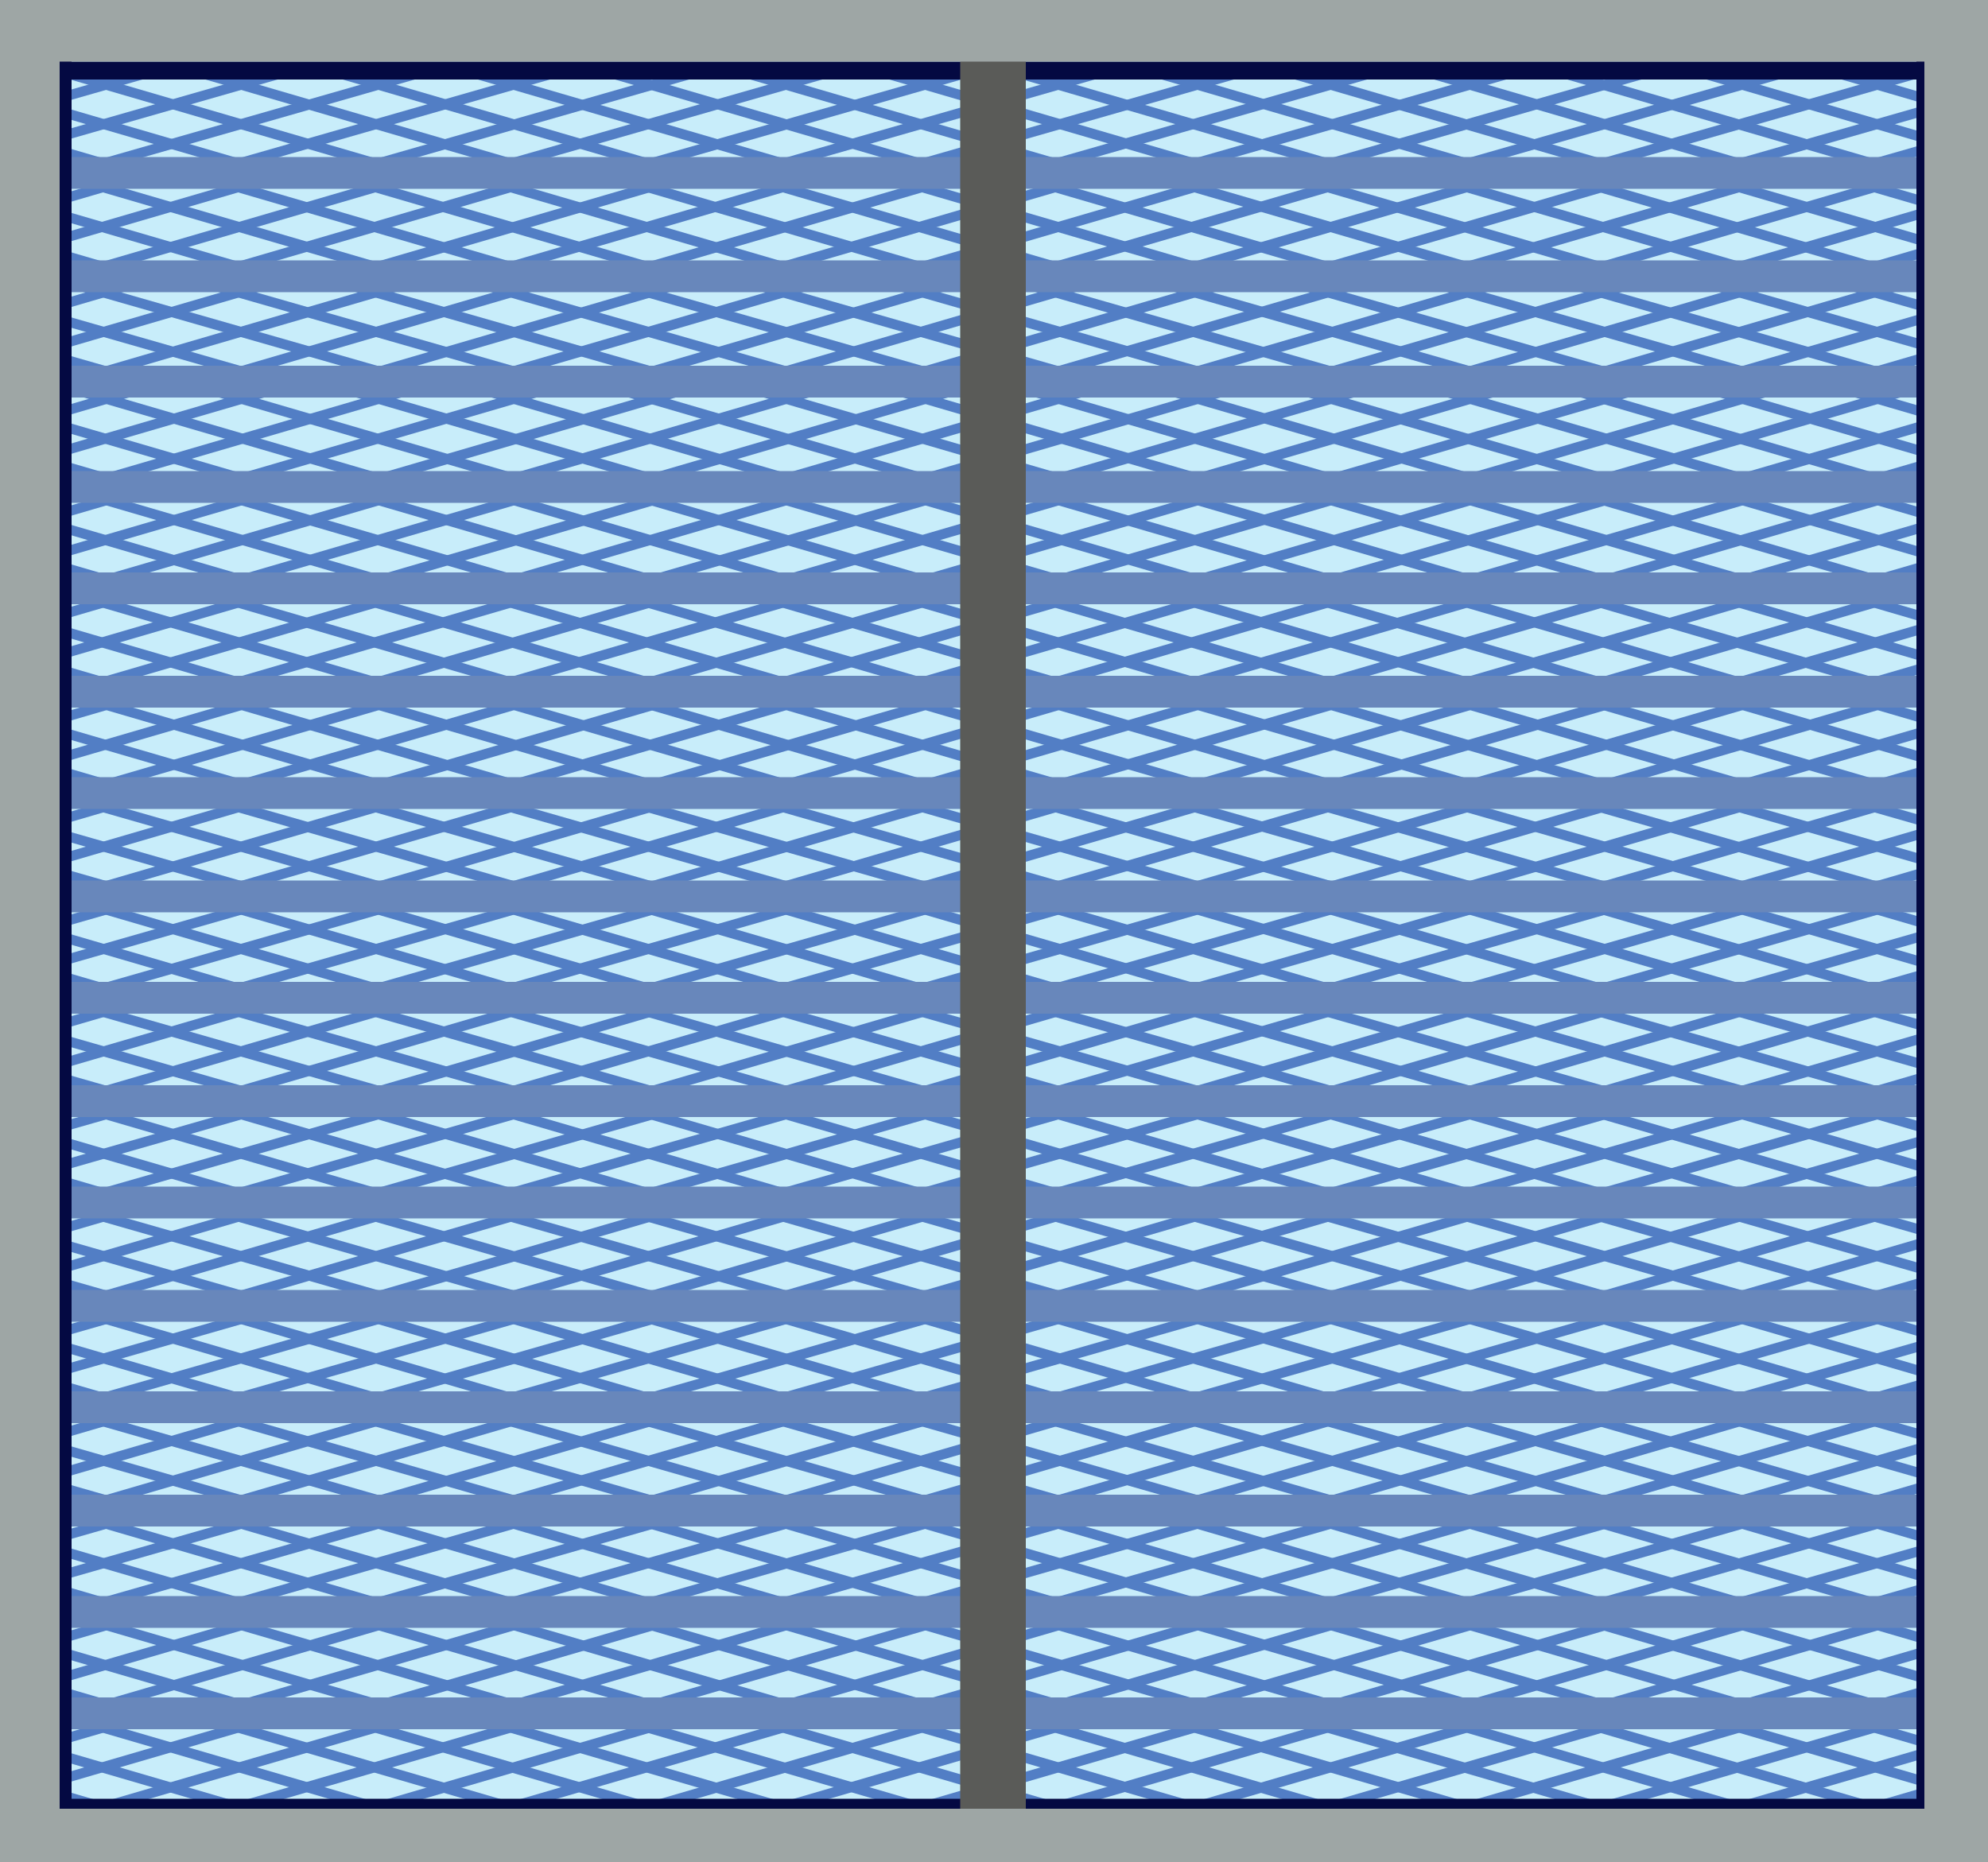 <svg xmlns="http://www.w3.org/2000/svg" xmlns:xlink="http://www.w3.org/1999/xlink" id="图层_1" viewBox="0 0 100 93.7"><style>.st2{fill:none;stroke:#527ec5;stroke-width:.5;stroke-linecap:round;stroke-linejoin:round;stroke-miterlimit:10}.st3{fill:#6887bb}.st20{fill:#040942}</style><path fill="#c8edfa" d="M1.8 1.7h95.8v90H1.8z"/><defs><path id="SVGID_1_" d="M2.9 86.2h93.9v5.1H2.9z"/></defs><clipPath id="SVGID_2_"><use overflow="visible" xlink:href="#SVGID_1_"/></clipPath><g clip-path="url(#SVGID_2_)"><path d="M-10.3 86.4l17.8 5.2M3.4 86.4l17.8 5.2M17.1 86.4l17.8 5.2M30.8 86.4l17.8 5.2M44.6 86.4l17.8 5.2M58.3 86.4l17.8 5.2M72 86.4l17.8 5.2M85.7 86.4l17.8 5.2" class="st2"/><g><path d="M103.3 86.3l-17.8 5.2M89.6 86.3l-17.8 5.2M75.9 86.3l-17.8 5.2M62.2 86.3l-17.8 5.2M48.5 86.3l-17.8 5.2M34.8 86.3L17 91.5M21 86.3L3.2 91.5M7.3 86.3l-17.8 5.2" class="st2"/></g><g><path d="M-3.5 86.4l17.8 5.2M10.2 86.4L28 91.6M23.9 86.4l17.8 5.2M37.6 86.4l17.8 5.2M51.3 86.4l17.8 5.2M65 86.4l17.8 5.2M78.7 86.4l17.8 5.2M92.5 86.4l17.8 5.2" class="st2"/></g><g><path d="M110.1 86.3l-17.8 5.2M96.4 86.3l-17.8 5.2M82.7 86.3l-17.8 5.2M68.9 86.3l-17.8 5.2M55.2 86.3l-17.8 5.2M41.5 86.3l-17.8 5.2M27.8 86.3L10 91.5M14.1 86.3l-17.8 5.2" class="st2"/></g></g><path d="M1.8 90.6h95.8v1.6H1.8z" class="st3"/><defs><path id="SVGID_3_" d="M2.9 81.1h93.9v5.1H2.9z"/></defs><clipPath id="SVGID_4_"><use overflow="visible" xlink:href="#SVGID_3_"/></clipPath><g clip-path="url(#SVGID_4_)"><path d="M-10.3 81.2l17.8 5.2M3.4 81.2l17.8 5.2M17.1 81.2l17.8 5.2M30.8 81.2l17.8 5.2M44.6 81.2l17.8 5.2M58.3 81.2l17.8 5.2M72 81.2l17.8 5.2M85.7 81.2l17.8 5.2" class="st2"/><g><path d="M103.3 81.2l-17.8 5.2M89.6 81.2l-17.8 5.2M75.9 81.2l-17.8 5.2M62.2 81.2l-17.8 5.2M48.5 81.2l-17.8 5.2M34.8 81.2L17 86.4M21 81.2L3.2 86.4M7.3 81.2l-17.8 5.2" class="st2"/></g><g><path d="M37.6 81.2l17.8 5.2M-3.5 81.2l17.8 5.2M10.2 81.2L28 86.4M23.9 81.2l17.8 5.2M51.3 81.2l17.8 5.2M65 81.2l17.8 5.2M78.7 81.2l17.8 5.2M92.5 81.2l17.8 5.2" class="st2"/></g><g><path d="M110.1 81.2l-17.8 5.2M96.4 81.2l-17.8 5.2M82.7 81.2l-17.8 5.2M68.9 81.2l-17.8 5.2M55.2 81.2l-17.8 5.2M41.5 81.2l-17.8 5.2M27.8 81.2L10 86.4M14.1 81.2l-17.8 5.2" class="st2"/></g></g><path d="M1.8 85.4h95.8V87H1.8z" class="st3"/><defs><path id="SVGID_5_" d="M2.9 75.9h93.9V81H2.9z"/></defs><clipPath id="SVGID_6_"><use overflow="visible" xlink:href="#SVGID_5_"/></clipPath><g clip-path="url(#SVGID_6_)"><path d="M-10.3 76.1l17.8 5.2M3.4 76.1l17.8 5.2M17.1 76.1l17.8 5.2M30.8 76.1l17.8 5.2M44.6 76.1l17.8 5.2M58.3 76.1l17.8 5.2M72 76.1l17.8 5.2M85.7 76.1l17.8 5.2" class="st2"/><g><path d="M103.3 76.1l-17.8 5.1M89.6 76.1l-17.8 5.1M75.9 76.1l-17.8 5.1M62.2 76.1l-17.8 5.1M48.5 76.1l-17.8 5.1M34.8 76.1L17 81.2M21 76.1L3.2 81.2M7.3 76.1l-17.8 5.1" class="st2"/></g><g><path d="M37.6 76.1l17.8 5.2M-3.5 76.1l17.8 5.2M10.2 76.1L28 81.3M23.9 76.1l17.8 5.2M51.3 76.1l17.8 5.2M65 76.1l17.8 5.2M78.7 76.1l17.8 5.2M92.5 76.1l17.8 5.2" class="st2"/></g><g><path d="M110.1 76.1l-17.8 5.1M96.4 76.1l-17.8 5.1M82.7 76.1l-17.8 5.1M68.9 76.1l-17.8 5.1M55.2 76.1l-17.8 5.1M41.5 76.1l-17.8 5.1M27.8 76.1L10 81.2M14.1 76.1l-17.8 5.1" class="st2"/></g></g><path d="M1.8 80.3h95.8v1.6H1.8z" class="st3"/><defs><path id="SVGID_7_" d="M2.9 70.8h93.9v5.1H2.9z"/></defs><clipPath id="SVGID_8_"><use overflow="visible" xlink:href="#SVGID_7_"/></clipPath><g clip-path="url(#SVGID_8_)"><path d="M-10.3 71l17.8 5.1M3.4 71l17.8 5.1M17.1 71l17.8 5.1M30.8 71l17.8 5.1M44.6 71l17.8 5.1M58.3 71l17.8 5.1M72 71l17.8 5.1M85.7 71l17.8 5.1" class="st2"/><g><path d="M103.3 70.9l-17.8 5.2M89.6 70.9l-17.8 5.2M75.9 70.9l-17.8 5.2M62.2 70.9l-17.8 5.2M48.5 70.9l-17.8 5.2M34.8 70.9L17 76.1M21 70.9L3.2 76.1M7.3 70.9l-17.8 5.2" class="st2"/></g><g><path d="M-3.5 71l17.8 5.1M10.2 71L28 76.1M23.9 71l17.8 5.1M37.6 71l17.8 5.1M51.3 71l17.8 5.1M65 71l17.8 5.1M78.7 71l17.8 5.1M92.5 71l17.8 5.1" class="st2"/></g><g><path d="M110.1 70.9l-17.8 5.2M96.4 70.9l-17.8 5.2M82.7 70.9l-17.8 5.2M68.9 70.9l-17.8 5.2M55.2 70.9l-17.8 5.2M41.5 70.9l-17.8 5.2M27.8 70.9L10 76.1M14.1 70.9l-17.8 5.2" class="st2"/></g></g><path d="M1.8 75.2h95.8v1.6H1.8z" class="st3"/><defs><path id="SVGID_9_" d="M2.9 65.6h93.9v5.1H2.9z"/></defs><clipPath id="SVGID_10_"><use overflow="visible" xlink:href="#SVGID_9_"/></clipPath><g clip-path="url(#SVGID_10_)"><path d="M-10.3 65.8L7.5 71M3.4 65.8L21.2 71M17.1 65.8L34.9 71M30.8 65.8L48.6 71M44.6 65.8L62.4 71M58.3 65.8L76.1 71M72 65.8L89.8 71M85.7 65.8l17.8 5.2" class="st2"/><g><path d="M103.3 65.8l-17.8 5.1M89.6 65.8l-17.8 5.1M75.9 65.8l-17.8 5.1M62.2 65.8l-17.8 5.1M48.5 65.8l-17.8 5.1M34.8 65.8L17 70.9M21 65.8L3.2 70.9M7.3 65.8l-17.8 5.1" class="st2"/></g><g><path d="M-3.5 65.8L14.3 71M10.2 65.8L28 71M23.9 65.8L41.7 71M37.6 65.8L55.4 71M51.3 65.8L69.1 71M65 65.8L82.8 71M78.7 65.8L96.5 71M92.5 65.8l17.8 5.2" class="st2"/></g><g><path d="M110.1 65.8l-17.8 5.1M96.4 65.8l-17.8 5.1M82.7 65.8l-17.8 5.1M68.9 65.8l-17.8 5.1M55.2 65.8l-17.8 5.1M41.5 65.8l-17.8 5.1M27.8 65.8L10 70.9M14.1 65.8l-17.8 5.1" class="st2"/></g></g><path d="M1.8 70h95.8v1.6H1.8z" class="st3"/><defs><path id="SVGID_11_" d="M2.9 60.5h93.9v5.1H2.9z"/></defs><clipPath id="SVGID_12_"><use overflow="visible" xlink:href="#SVGID_11_"/></clipPath><g clip-path="url(#SVGID_12_)"><path d="M-10.3 60.7l17.8 5.1M3.4 60.7l17.8 5.1M17.1 60.7l17.8 5.1M30.8 60.7l17.8 5.1M44.6 60.7l17.8 5.1M58.3 60.7l17.8 5.1M72 60.7l17.8 5.1M85.7 60.7l17.8 5.1" class="st2"/><g><path d="M103.3 60.6l-17.8 5.2M89.6 60.6l-17.8 5.2M75.9 60.6l-17.8 5.2M62.2 60.6l-17.8 5.2M48.5 60.6l-17.8 5.2M34.8 60.6L17 65.8M21 60.6L3.2 65.8M7.3 60.6l-17.8 5.2" class="st2"/></g><g><path d="M-3.5 60.7l17.8 5.1M10.2 60.7L28 65.8M23.9 60.7l17.8 5.1M37.6 60.7l17.8 5.1M51.3 60.7l17.8 5.1M65 60.7l17.8 5.1M78.7 60.7l17.8 5.1M92.5 60.7l17.8 5.1" class="st2"/></g><g><path d="M110.1 60.6l-17.8 5.2M96.4 60.6l-17.8 5.2M82.7 60.6l-17.8 5.2M68.9 60.6l-17.8 5.2M55.2 60.6l-17.8 5.2M41.5 60.6l-17.8 5.2M27.8 60.6L10 65.8M14.1 60.6l-17.8 5.2" class="st2"/></g></g><path d="M1.8 64.9h95.8v1.6H1.8z" class="st3"/><g><defs><path id="SVGID_13_" d="M2.9 55.4h93.9v5.1H2.9z"/></defs><clipPath id="SVGID_14_"><use overflow="visible" xlink:href="#SVGID_13_"/></clipPath><g clip-path="url(#SVGID_14_)"><path d="M-10.3 55.5l17.8 5.2M3.4 55.5l17.8 5.2M17.1 55.5l17.8 5.2M30.8 55.5l17.8 5.2M44.6 55.5l17.8 5.2M58.3 55.5l17.8 5.2M72 55.5l17.8 5.2M85.7 55.5l17.8 5.2" class="st2"/><g><path d="M103.3 55.5l-17.8 5.1M89.6 55.5l-17.8 5.1M75.9 55.5l-17.8 5.1M62.2 55.5l-17.8 5.1M48.5 55.5l-17.8 5.1M34.8 55.5L17 60.6M21 55.5L3.2 60.6M7.3 55.5l-17.8 5.1" class="st2"/></g><g><path d="M-3.5 55.5l17.8 5.2M10.2 55.5L28 60.7M23.9 55.5l17.8 5.2M37.6 55.5l17.8 5.2M51.3 55.5l17.8 5.2M65 55.5l17.8 5.2M78.7 55.5l17.8 5.2M92.5 55.5l17.8 5.2" class="st2"/></g><g><path d="M110.1 55.5l-17.8 5.1M96.4 55.5l-17.8 5.1M82.7 55.5l-17.8 5.1M68.9 55.5l-17.8 5.1M55.2 55.5l-17.8 5.1M41.5 55.5l-17.8 5.1M27.8 55.5L10 60.6M14.1 55.5l-17.8 5.1" class="st2"/></g></g><path d="M1.8 59.7h95.8v1.6H1.8z" class="st3"/></g><g><defs><path id="SVGID_15_" d="M2.9 50.2h93.9v5.1H2.9z"/></defs><clipPath id="SVGID_16_"><use overflow="visible" xlink:href="#SVGID_15_"/></clipPath><g clip-path="url(#SVGID_16_)"><path d="M-10.3 50.4l17.8 5.1M3.4 50.4l17.8 5.1M17.1 50.4l17.8 5.1M30.8 50.4l17.8 5.1M44.6 50.4l17.8 5.1M58.3 50.4l17.8 5.1M72 50.4l17.8 5.1M85.7 50.4l17.8 5.1" class="st2"/><g><path d="M103.3 50.3l-17.8 5.2M89.6 50.3l-17.8 5.2M75.9 50.3l-17.8 5.2M62.2 50.3l-17.8 5.2M48.5 50.3l-17.8 5.2M34.8 50.3L17 55.5M21 50.3L3.2 55.5M7.3 50.3l-17.8 5.2" class="st2"/></g><g><path d="M-3.5 50.4l17.8 5.1M10.2 50.4L28 55.5M23.9 50.4l17.8 5.1M37.6 50.4l17.8 5.1M51.3 50.4l17.8 5.1M65 50.4l17.8 5.1M78.7 50.4l17.8 5.1M92.5 50.4l17.8 5.1" class="st2"/></g><g><path d="M110.1 50.3l-17.8 5.2M96.4 50.3l-17.8 5.2M82.7 50.3l-17.8 5.2M68.9 50.3l-17.8 5.2M55.2 50.3l-17.8 5.2M41.5 50.3l-17.8 5.2M27.8 50.3L10 55.5M14.1 50.3l-17.8 5.2" class="st2"/></g></g><path d="M1.8 54.6h95.8v1.6H1.8z" class="st3"/></g><g><defs><path id="SVGID_17_" d="M2.9 45.1h93.9v5.1H2.9z"/></defs><clipPath id="SVGID_18_"><use overflow="visible" xlink:href="#SVGID_17_"/></clipPath><g clip-path="url(#SVGID_18_)"><path d="M-10.3 45.2l17.8 5.2M3.4 45.2l17.8 5.2M17.1 45.2l17.8 5.2M30.8 45.2l17.8 5.2M44.6 45.2l17.8 5.2M58.3 45.2l17.8 5.2M72 45.2l17.8 5.2M85.7 45.2l17.8 5.2" class="st2"/><g><path d="M103.3 45.2l-17.8 5.1M89.6 45.2l-17.8 5.1M75.9 45.2l-17.8 5.1M62.2 45.2l-17.8 5.1M48.5 45.2l-17.8 5.1M34.8 45.2L17 50.3M21 45.2L3.2 50.3M7.3 45.2l-17.8 5.1" class="st2"/></g><g><path d="M-3.5 45.2l17.8 5.2M10.2 45.2L28 50.4M23.9 45.2l17.8 5.2M37.6 45.2l17.8 5.2M51.3 45.2l17.8 5.2M65 45.2l17.8 5.2M78.7 45.2l17.8 5.2M92.5 45.2l17.8 5.2" class="st2"/></g><g><path d="M110.1 45.2l-17.8 5.1M96.4 45.2l-17.8 5.1M82.7 45.2l-17.8 5.1M68.9 45.2l-17.8 5.1M55.2 45.2l-17.8 5.1M41.5 45.2l-17.8 5.1M27.8 45.2L10 50.3M14.1 45.2l-17.8 5.1" class="st2"/></g></g><path d="M1.8 49.4h95.8V51H1.8z" class="st3"/></g><g><defs><path id="SVGID_19_" d="M2.9 39.9h93.9V45H2.9z"/></defs><clipPath id="SVGID_20_"><use overflow="visible" xlink:href="#SVGID_19_"/></clipPath><g clip-path="url(#SVGID_20_)"><path d="M-10.3 40.1l17.8 5.1M3.4 40.1l17.8 5.1M17.1 40.1l17.8 5.1M30.8 40.1l17.8 5.1M44.6 40.1l17.8 5.1M58.3 40.1l17.8 5.1M72 40.1l17.8 5.1M85.7 40.1l17.8 5.1" class="st2"/><g><path d="M103.3 40l-17.8 5.2M89.6 40l-17.8 5.2M75.9 40l-17.8 5.2M62.2 40l-17.8 5.2M48.5 40l-17.8 5.2M34.8 40L17 45.2M21 40L3.2 45.2M7.3 40l-17.8 5.2" class="st2"/></g><g><path d="M-3.5 40.1l17.8 5.1M10.2 40.1L28 45.2M23.9 40.1l17.8 5.1M37.6 40.1l17.8 5.1M51.3 40.1l17.8 5.1M65 40.1l17.8 5.1M78.7 40.1l17.8 5.1M92.5 40.1l17.8 5.1" class="st2"/></g><g><path d="M110.1 40l-17.8 5.2M96.4 40l-17.8 5.2M82.7 40l-17.8 5.2M68.9 40l-17.8 5.2M55.2 40l-17.8 5.2M41.5 40l-17.8 5.2M27.8 40L10 45.2M14.1 40l-17.8 5.2" class="st2"/></g></g><path d="M1.8 44.3h95.8v1.6H1.8z" class="st3"/></g><g><defs><path id="SVGID_21_" d="M2.9 34.8h93.9v5.1H2.9z"/></defs><clipPath id="SVGID_22_"><use overflow="visible" xlink:href="#SVGID_21_"/></clipPath><g clip-path="url(#SVGID_22_)"><path d="M-10.3 34.9l17.8 5.2M3.4 34.9l17.8 5.2M17.1 34.9l17.8 5.2M30.8 34.9l17.8 5.2M44.6 34.9l17.8 5.2M58.3 34.9l17.8 5.2M72 34.9l17.8 5.2M85.7 34.9l17.8 5.2" class="st2"/><g><path d="M103.3 34.9l-17.8 5.2M89.6 34.9l-17.8 5.2M75.9 34.9l-17.8 5.2M62.2 34.9l-17.8 5.2M48.5 34.9l-17.8 5.2M34.8 34.9L17 40.1M21 34.9L3.2 40.1M7.3 34.9l-17.8 5.2" class="st2"/></g><g><path d="M-3.5 34.9l17.8 5.2M10.2 34.9L28 40.1M23.9 34.9l17.8 5.2M37.6 34.9l17.8 5.2M51.3 34.9l17.8 5.2M65 34.9l17.8 5.2M78.7 34.9l17.8 5.2M92.5 34.9l17.8 5.2" class="st2"/></g><g><path d="M110.1 34.9l-17.8 5.2M96.4 34.9l-17.8 5.2M82.7 34.9l-17.8 5.2M68.9 34.9l-17.8 5.2M55.2 34.9l-17.8 5.2M41.5 34.9l-17.8 5.2M27.8 34.9L10 40.1M14.1 34.9l-17.8 5.2" class="st2"/></g></g><path d="M1.8 39.1h95.8v1.6H1.8z" class="st3"/></g><g><defs><path id="SVGID_23_" d="M2.9 29.6h93.9v5.1H2.9z"/></defs><clipPath id="SVGID_24_"><use overflow="visible" xlink:href="#SVGID_23_"/></clipPath><g clip-path="url(#SVGID_24_)"><path d="M-10.3 29.8L7.5 35M3.4 29.8L21.2 35M17.1 29.8L34.9 35M30.8 29.8L48.6 35M44.6 29.8L62.4 35M58.3 29.8L76.1 35M72 29.8L89.8 35M85.7 29.8l17.8 5.2" class="st2"/><g><path d="M103.3 29.7l-17.8 5.2M89.6 29.7l-17.8 5.2M75.9 29.7l-17.8 5.2M62.2 29.7l-17.8 5.2M48.5 29.7l-17.8 5.2M34.8 29.7L17 34.9M21 29.7L3.2 34.9M7.3 29.7l-17.8 5.2" class="st2"/></g><g><path d="M-3.5 29.8L14.3 35M10.2 29.8L28 35M23.9 29.8L41.7 35M37.6 29.8L55.4 35M51.3 29.8L69.1 35M65 29.8L82.8 35M78.7 29.8L96.5 35M92.5 29.8l17.8 5.2" class="st2"/></g><g><path d="M110.1 29.7l-17.8 5.2M96.4 29.7l-17.8 5.2M82.7 29.7l-17.8 5.2M68.9 29.7l-17.8 5.2M55.2 29.7l-17.8 5.2M41.5 29.7l-17.8 5.2M27.8 29.7L10 34.9M14.1 29.7l-17.8 5.2" class="st2"/></g></g><path d="M1.8 34h95.8v1.6H1.8z" class="st3"/></g><g><defs><path id="SVGID_25_" d="M2.9 24.5h93.9v5.1H2.9z"/></defs><clipPath id="SVGID_26_"><use overflow="visible" xlink:href="#SVGID_25_"/></clipPath><g clip-path="url(#SVGID_26_)"><path d="M-10.3 24.6l17.8 5.2M3.4 24.6l17.8 5.2M17.1 24.6l17.8 5.2M30.8 24.6l17.8 5.2M44.6 24.6l17.8 5.2M58.3 24.6l17.8 5.2M72 24.6l17.8 5.2M85.7 24.6l17.8 5.2" class="st2"/><g><path d="M103.3 24.6l-17.8 5.2M89.6 24.6l-17.8 5.2M75.9 24.6l-17.8 5.2M62.2 24.6l-17.8 5.2M48.5 24.6l-17.8 5.2M34.8 24.6L17 29.8M21 24.6L3.2 29.8M7.3 24.6l-17.8 5.2" class="st2"/></g><g><path d="M-3.5 24.6l17.8 5.2M10.2 24.6L28 29.8M23.9 24.6l17.8 5.2M37.6 24.6l17.8 5.2M51.3 24.6l17.8 5.2M65 24.6l17.8 5.2M78.7 24.6l17.8 5.2M92.5 24.6l17.8 5.2" class="st2"/></g><g><path d="M110.1 24.6l-17.8 5.2M96.4 24.6l-17.8 5.2M82.7 24.6l-17.8 5.2M68.9 24.6l-17.8 5.2M55.2 24.6l-17.8 5.2M41.5 24.6l-17.8 5.2M27.8 24.6L10 29.8M14.1 24.6l-17.8 5.2" class="st2"/></g></g><path d="M1.8 28.8h95.8v1.6H1.8z" class="st3"/></g><g><defs><path id="SVGID_27_" d="M2.9 19.4h93.9v5.1H2.9z"/></defs><clipPath id="SVGID_28_"><use overflow="visible" xlink:href="#SVGID_27_"/></clipPath><g clip-path="url(#SVGID_28_)"><path d="M-10.3 19.5l17.8 5.2M3.4 19.5l17.8 5.2M17.1 19.5l17.8 5.2M30.8 19.5l17.8 5.2M44.6 19.5l17.8 5.2M58.3 19.5l17.8 5.2M72 19.5l17.8 5.2M85.7 19.5l17.8 5.2" class="st2"/><g><path d="M103.3 19.5l-17.8 5.2M89.6 19.5l-17.8 5.2M75.9 19.5l-17.8 5.2M62.2 19.5l-17.8 5.2M48.5 19.5l-17.8 5.2M34.8 19.5L17 24.7M21 19.5L3.2 24.7M7.3 19.5l-17.8 5.2" class="st2"/></g><g><path d="M-3.5 19.5l17.8 5.2M10.2 19.5L28 24.7M23.9 19.5l17.8 5.2M37.6 19.5l17.8 5.2M51.3 19.5l17.8 5.2M65 19.5l17.8 5.2M78.7 19.5l17.8 5.2M92.5 19.5l17.8 5.2" class="st2"/></g><g><path d="M110.1 19.5l-17.8 5.2M96.4 19.5l-17.8 5.2M82.7 19.5l-17.8 5.2M68.9 19.5l-17.8 5.2M55.2 19.5l-17.8 5.2M41.5 19.5l-17.8 5.2M27.8 19.5L10 24.7M14.1 19.5l-17.8 5.2" class="st2"/></g></g><path d="M1.8 23.7h95.8v1.6H1.8z" class="st3"/></g><g><defs><path id="SVGID_29_" d="M2.9 14h93.9v5.1H2.9z"/></defs><clipPath id="SVGID_30_"><use overflow="visible" xlink:href="#SVGID_29_"/></clipPath><g clip-path="url(#SVGID_30_)"><path d="M-10.3 14.2l17.8 5.1M3.4 14.2l17.8 5.1M17.1 14.2l17.8 5.1M30.8 14.2l17.8 5.1M44.6 14.2l17.8 5.1M58.3 14.2l17.8 5.1M72 14.2l17.8 5.1M85.7 14.2l17.8 5.1" class="st2"/><g><path d="M103.3 14.1l-17.8 5.2M89.6 14.1l-17.8 5.2M75.9 14.1l-17.8 5.2M62.2 14.1l-17.8 5.2M48.5 14.1l-17.8 5.2M34.8 14.1L17 19.3M21 14.1L3.2 19.3M7.3 14.1l-17.8 5.2" class="st2"/></g><g><path d="M-3.5 14.2l17.8 5.1M10.2 14.2L28 19.3M23.9 14.2l17.8 5.1M37.6 14.2l17.8 5.1M51.3 14.2l17.8 5.1M65 14.2l17.8 5.1M78.7 14.2l17.8 5.1M92.5 14.2l17.8 5.1" class="st2"/></g><g><path d="M110.1 14.1l-17.8 5.2M96.4 14.1l-17.8 5.2M82.7 14.1l-17.8 5.2M68.9 14.1l-17.8 5.2M55.2 14.1l-17.8 5.2M41.5 14.1l-17.8 5.2M27.8 14.1L10 19.3M14.1 14.1l-17.8 5.2" class="st2"/></g></g><path d="M1.8 18.4h95.8V20H1.8z" class="st3"/></g><g><defs><path id="SVGID_31_" d="M2.9 8.7h93.9v5.1H2.9z"/></defs><clipPath id="SVGID_32_"><use overflow="visible" xlink:href="#SVGID_31_"/></clipPath><g clip-path="url(#SVGID_32_)"><path d="M-10.3 8.9l17.8 5.2M3.4 8.9l17.8 5.2M17.1 8.9l17.8 5.2M30.8 8.9l17.8 5.2M44.6 8.9l17.8 5.2M58.3 8.9l17.8 5.2M72 8.9l17.8 5.2M85.7 8.9l17.8 5.2" class="st2"/><g><path d="M103.3 8.8L85.5 14M89.6 8.8L71.8 14M75.9 8.8L58.1 14M62.2 8.8L44.4 14M48.5 8.8L30.7 14M34.8 8.8L17 14M21 8.8L3.2 14M7.3 8.8L-10.5 14" class="st2"/></g><g><path d="M-3.5 8.9l17.8 5.2M10.2 8.9L28 14.1M23.9 8.9l17.8 5.2M37.6 8.9l17.8 5.2M51.3 8.9l17.8 5.2M65 8.9l17.8 5.2M78.7 8.9l17.8 5.2M92.5 8.9l17.8 5.2" class="st2"/></g><g><path d="M110.1 8.8L92.3 14M96.4 8.8L78.6 14M82.7 8.8L64.9 14M68.9 8.8L51.1 14M55.2 8.8L37.4 14M41.5 8.8L23.7 14M27.8 8.8L10 14M14.1 8.8L-3.7 14" class="st2"/></g></g><path d="M1.8 13.1h95.8v1.6H1.8z" class="st3"/></g><g><defs><path id="SVGID_33_" d="M2.9 3.6h93.9v5.1H2.9z"/></defs><clipPath id="SVGID_34_"><use overflow="visible" xlink:href="#SVGID_33_"/></clipPath><g clip-path="url(#SVGID_34_)"><path d="M-10.3 3.7L7.5 8.9M3.4 3.7l17.8 5.2M17.1 3.7l17.8 5.2M30.8 3.7l17.8 5.2M44.6 3.7l17.8 5.2M58.3 3.7l17.8 5.2M72 3.7l17.8 5.2M85.7 3.7l17.8 5.2" class="st2"/><g><path d="M103.3 3.7L85.5 8.8M89.6 3.7L71.8 8.8M75.9 3.7L58.1 8.8M62.2 3.7L44.4 8.8M48.5 3.7L30.7 8.8M34.8 3.7L17 8.8M21 3.7L3.2 8.8M7.3 3.7l-17.8 5.1" class="st2"/></g><g><path d="M-3.5 3.7l17.8 5.2M10.2 3.7L28 8.9M23.9 3.7l17.8 5.2M37.6 3.7l17.8 5.2M51.3 3.7l17.8 5.2M65 3.7l17.8 5.2M78.7 3.7l17.8 5.2M92.5 3.7l17.8 5.2" class="st2"/></g><g><path d="M110.1 3.7L92.3 8.8M96.4 3.7L78.6 8.8M82.7 3.7L64.9 8.8M68.9 3.7L51.1 8.8M55.2 3.7L37.4 8.8M41.5 3.7L23.7 8.8M27.8 3.7L10 8.8M14.1 3.7L-3.7 8.8" class="st2"/></g></g><path d="M1.8 7.9h95.8v1.6H1.8z" class="st3"/></g><path d="M97.6 3.1V4H1.8v-.9zM97.6 90.5v1H1.8v-1z" class="st20"/><path d="M2.9 1.9v90.3h.7V1.8zM96.4 1.9v90.3h.7V1.8z" class="st20"/><path fill="#5a5b58" d="M48.3 1.9h3.3v90h-3.3z"/><path fill="#9ea6a5" d="M100 93.7V0H0v93.7h100zM3 91V3.1h93.8V91H3z"/></svg>